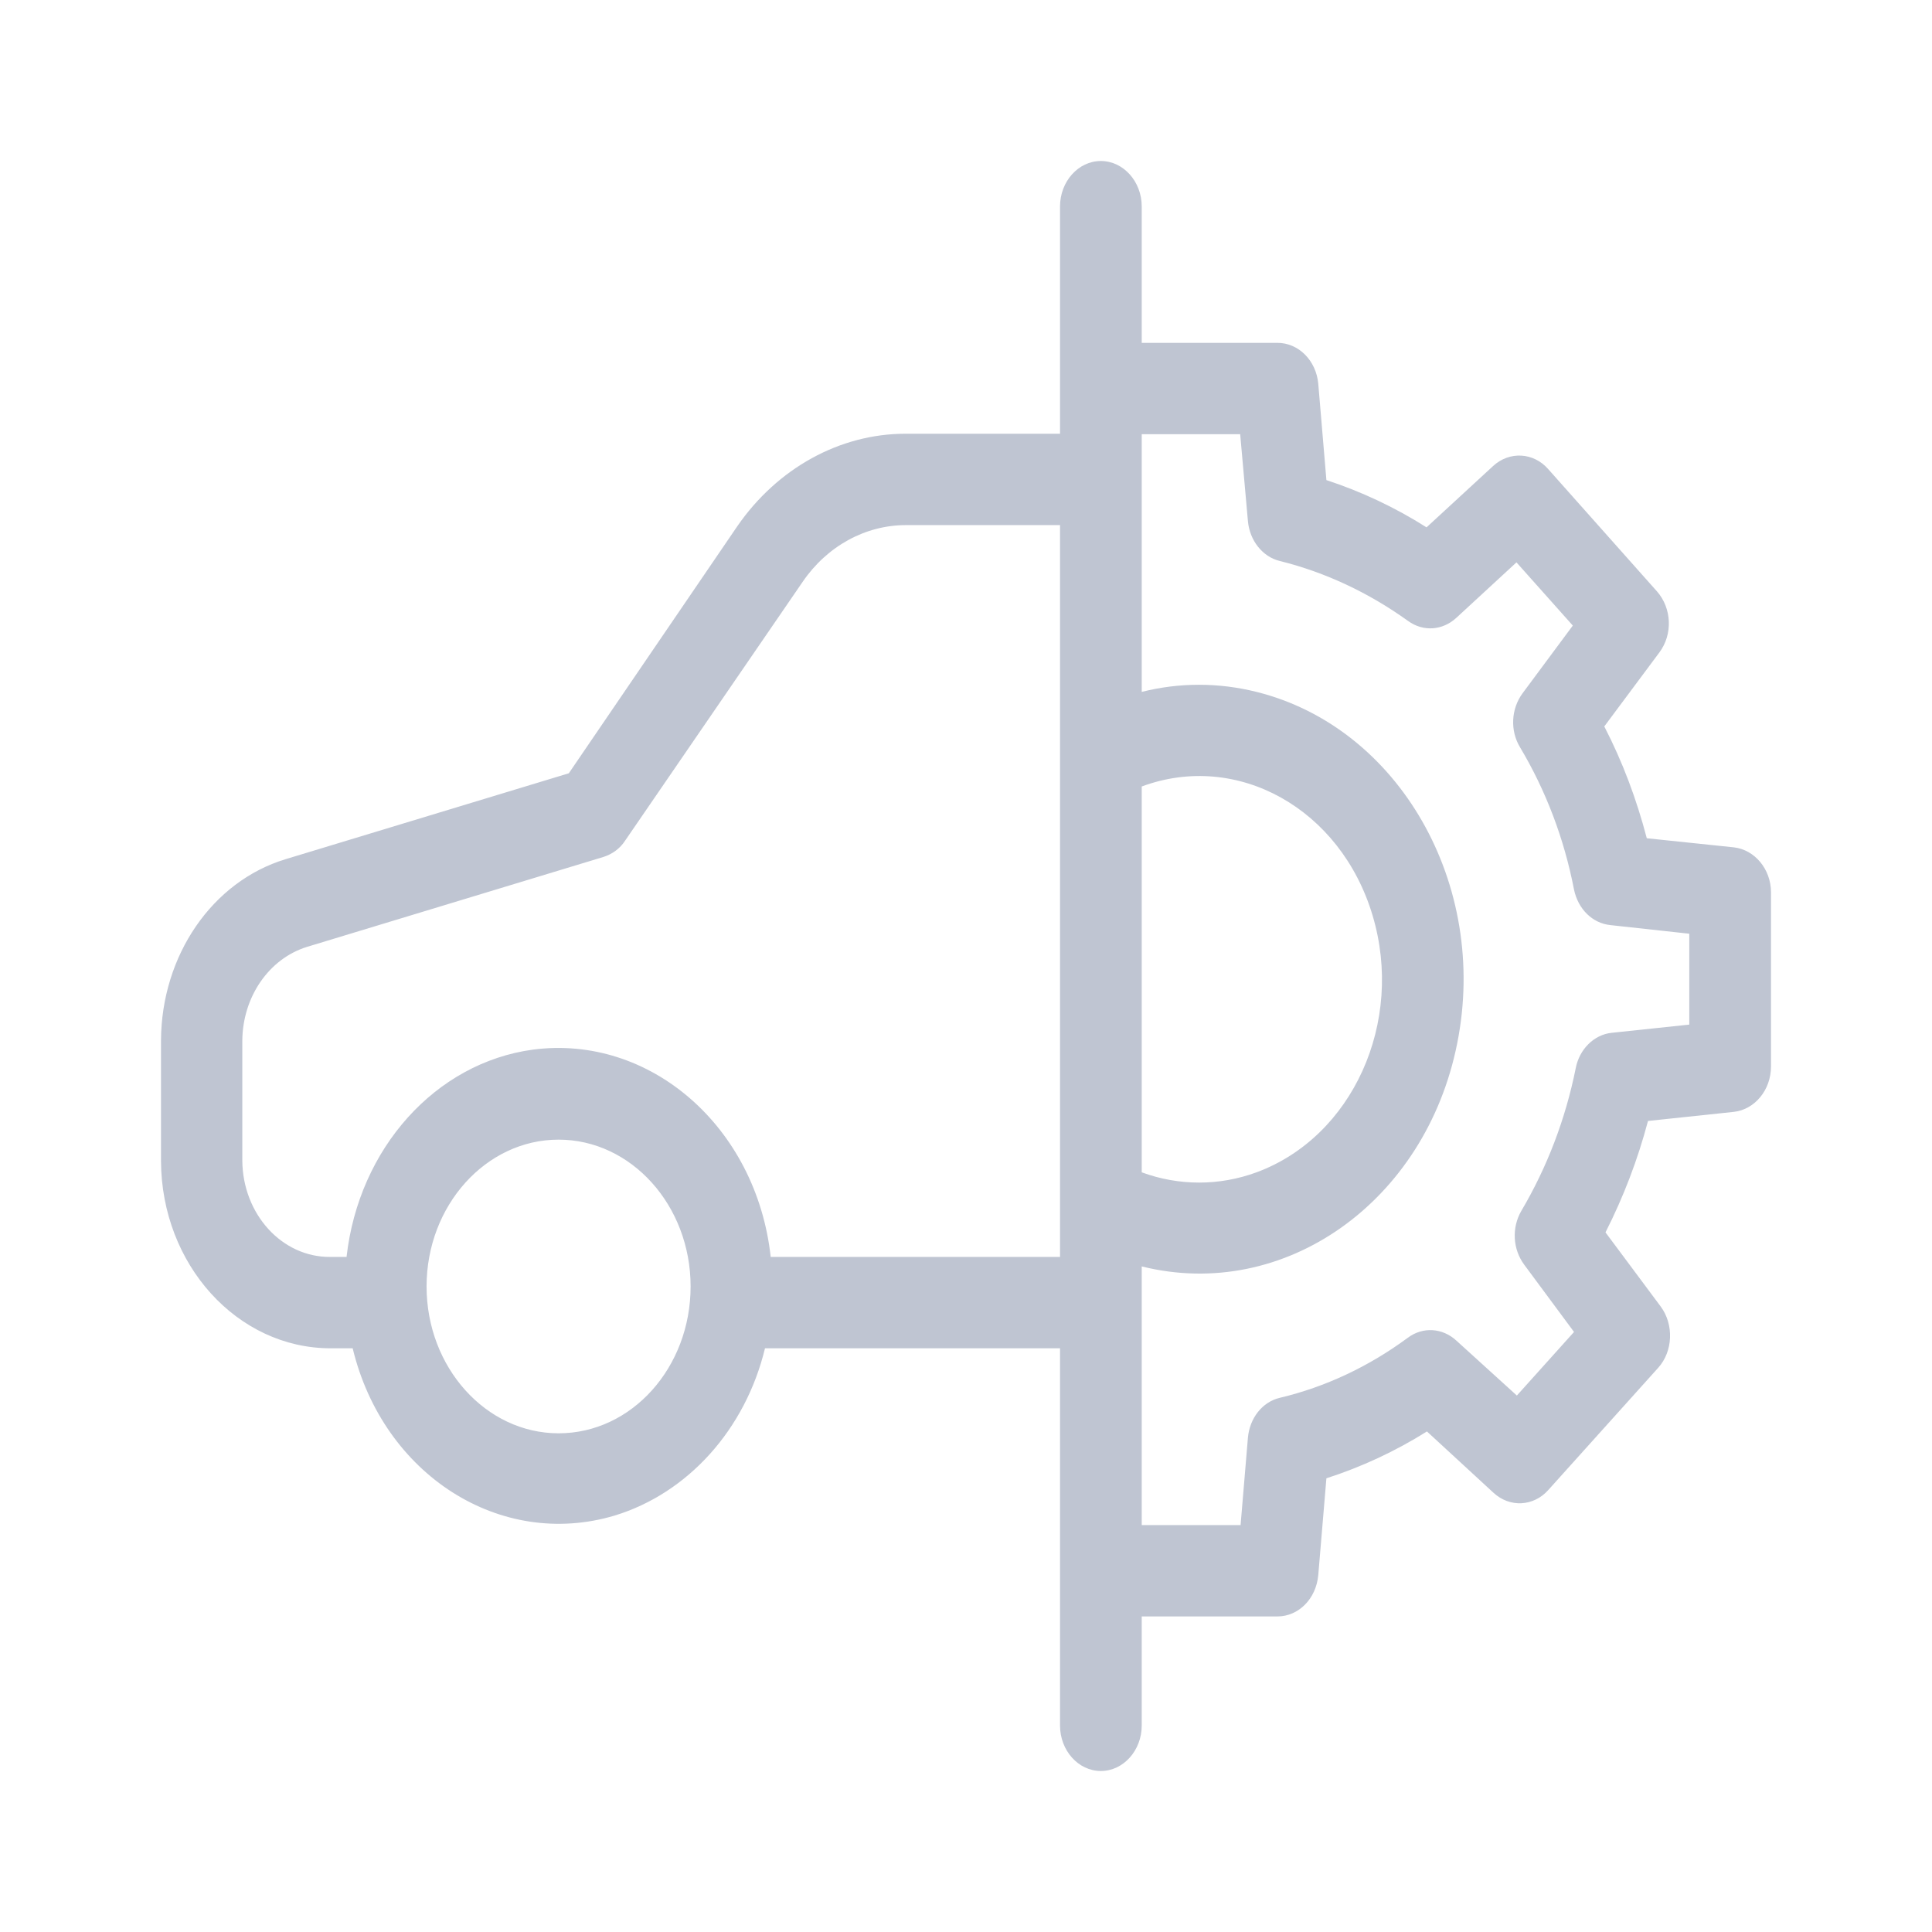 <svg width="24" height="24" viewBox="0 0 24 24" fill="none" xmlns="http://www.w3.org/2000/svg">
<path fill-rule="evenodd" clip-rule="evenodd" d="M21.538 10.526L20.457 10.413C20.33 9.928 20.157 9.465 19.929 9.024L20.614 8.104C20.782 7.878 20.767 7.556 20.584 7.347L19.233 5.828C19.051 5.619 18.751 5.602 18.548 5.789L17.721 6.551C17.33 6.303 16.909 6.105 16.477 5.964L16.376 4.767C16.35 4.479 16.132 4.259 15.868 4.259H14.183V2.565C14.183 2.254 13.954 2 13.675 2C13.396 2 13.168 2.254 13.168 2.565V5.388H11.249C10.431 5.388 9.655 5.817 9.157 6.54L7.066 9.606L3.548 10.673C2.635 10.95 2.005 11.87 2 12.926V14.422C2.005 15.71 2.949 16.749 4.107 16.749H4.381C4.761 18.324 6.218 19.25 7.635 18.827C8.543 18.55 9.259 17.759 9.503 16.749H13.168V21.435C13.168 21.746 13.396 22 13.675 22C13.954 22 14.183 21.746 14.183 21.435V20.08H15.868C16.132 20.08 16.35 19.86 16.376 19.566L16.477 18.364C16.914 18.223 17.33 18.03 17.726 17.782L18.553 18.544C18.756 18.731 19.051 18.714 19.233 18.51L20.599 16.991C20.782 16.788 20.797 16.455 20.629 16.229L19.944 15.309C20.168 14.868 20.345 14.405 20.472 13.925L21.538 13.812C21.797 13.784 22 13.541 22 13.248V11.085C22 10.797 21.797 10.555 21.538 10.526ZM6.939 17.805C6.036 17.805 5.299 16.986 5.299 15.981C5.299 14.976 6.036 14.157 6.939 14.157C7.843 14.157 8.579 14.976 8.579 15.981C8.579 16.986 7.848 17.805 6.939 17.805ZM13.168 15.614H9.574C9.396 13.993 8.071 12.847 6.619 13.039C5.411 13.203 4.457 14.264 4.305 15.614H4.102C3.503 15.619 3.015 15.083 3.01 14.417V12.926C3.015 12.384 3.34 11.91 3.812 11.763L7.497 10.645C7.604 10.611 7.701 10.543 7.766 10.442L9.97 7.229C10.274 6.783 10.751 6.523 11.254 6.523H13.168V15.614ZM14.183 9.77C15.371 9.329 16.655 10.046 17.051 11.373C17.447 12.7 16.802 14.123 15.609 14.563C15.147 14.733 14.645 14.733 14.183 14.563V9.77ZM20.985 12.728L20.02 12.83C19.802 12.853 19.619 13.033 19.574 13.271C19.447 13.903 19.218 14.501 18.898 15.043C18.777 15.252 18.792 15.518 18.934 15.71L19.553 16.546L18.843 17.336L18.091 16.653C17.919 16.495 17.675 16.478 17.487 16.619C17.005 16.975 16.467 17.229 15.899 17.364C15.68 17.415 15.523 17.618 15.502 17.861L15.411 18.945H14.183V15.732C15.954 16.173 17.711 14.931 18.102 12.96C18.497 10.989 17.381 9.036 15.609 8.595C15.137 8.477 14.65 8.477 14.183 8.595V5.394H15.406L15.502 6.472C15.523 6.715 15.685 6.918 15.899 6.969C16.467 7.11 17.005 7.364 17.492 7.714C17.68 7.85 17.919 7.833 18.091 7.675L18.838 6.986L19.538 7.771L18.914 8.612C18.772 8.804 18.756 9.075 18.883 9.284C19.203 9.82 19.431 10.419 19.553 11.051C19.604 11.294 19.782 11.469 20.005 11.492L20.985 11.599V12.728Z" fill="#BFC5D2"/>
<mask id="mask0" mask-type="alpha" maskUnits="userSpaceOnUse" x="2" y="2" width="20" height="20">
<path fill-rule="evenodd" clip-rule="evenodd" d="M21.538 10.526L20.457 10.413C20.33 9.928 20.157 9.465 19.929 9.024L20.614 8.104C20.782 7.878 20.767 7.556 20.584 7.347L19.233 5.828C19.051 5.619 18.751 5.602 18.548 5.789L17.721 6.551C17.33 6.303 16.909 6.105 16.477 5.964L16.376 4.767C16.35 4.479 16.132 4.259 15.868 4.259H14.183V2.565C14.183 2.254 13.954 2 13.675 2C13.396 2 13.168 2.254 13.168 2.565V5.388H11.249C10.431 5.388 9.655 5.817 9.157 6.54L7.066 9.606L3.548 10.673C2.635 10.95 2.005 11.87 2 12.926V14.422C2.005 15.71 2.949 16.749 4.107 16.749H4.381C4.761 18.324 6.218 19.25 7.635 18.827C8.543 18.55 9.259 17.759 9.503 16.749H13.168V21.435C13.168 21.746 13.396 22 13.675 22C13.954 22 14.183 21.746 14.183 21.435V20.08H15.868C16.132 20.08 16.35 19.86 16.376 19.566L16.477 18.364C16.914 18.223 17.33 18.03 17.726 17.782L18.553 18.544C18.756 18.731 19.051 18.714 19.233 18.51L20.599 16.991C20.782 16.788 20.797 16.455 20.629 16.229L19.944 15.309C20.168 14.868 20.345 14.405 20.472 13.925L21.538 13.812C21.797 13.784 22 13.541 22 13.248V11.085C22 10.797 21.797 10.555 21.538 10.526ZM6.939 17.805C6.036 17.805 5.299 16.986 5.299 15.981C5.299 14.976 6.036 14.157 6.939 14.157C7.843 14.157 8.579 14.976 8.579 15.981C8.579 16.986 7.848 17.805 6.939 17.805ZM13.168 15.614H9.574C9.396 13.993 8.071 12.847 6.619 13.039C5.411 13.203 4.457 14.264 4.305 15.614H4.102C3.503 15.619 3.015 15.083 3.01 14.417V12.926C3.015 12.384 3.34 11.91 3.812 11.763L7.497 10.645C7.604 10.611 7.701 10.543 7.766 10.442L9.97 7.229C10.274 6.783 10.751 6.523 11.254 6.523H13.168V15.614ZM14.183 9.77C15.371 9.329 16.655 10.046 17.051 11.373C17.447 12.7 16.802 14.123 15.609 14.563C15.147 14.733 14.645 14.733 14.183 14.563V9.77ZM20.985 12.728L20.02 12.83C19.802 12.853 19.619 13.033 19.574 13.271C19.447 13.903 19.218 14.501 18.898 15.043C18.777 15.252 18.792 15.518 18.934 15.71L19.553 16.546L18.843 17.336L18.091 16.653C17.919 16.495 17.675 16.478 17.487 16.619C17.005 16.975 16.467 17.229 15.899 17.364C15.68 17.415 15.523 17.618 15.502 17.861L15.411 18.945H14.183V15.732C15.954 16.173 17.711 14.931 18.102 12.96C18.497 10.989 17.381 9.036 15.609 8.595C15.137 8.477 14.65 8.477 14.183 8.595V5.394H15.406L15.502 6.472C15.523 6.715 15.685 6.918 15.899 6.969C16.467 7.11 17.005 7.364 17.492 7.714C17.68 7.85 17.919 7.833 18.091 7.675L18.838 6.986L19.538 7.771L18.914 8.612C18.772 8.804 18.756 9.075 18.883 9.284C19.203 9.82 19.431 10.419 19.553 11.051C19.604 11.294 19.782 11.469 20.005 11.492L20.985 11.599V12.728Z" fill="white"/>
</mask>
<g mask="url(#mask0)">
</g>
</svg>
